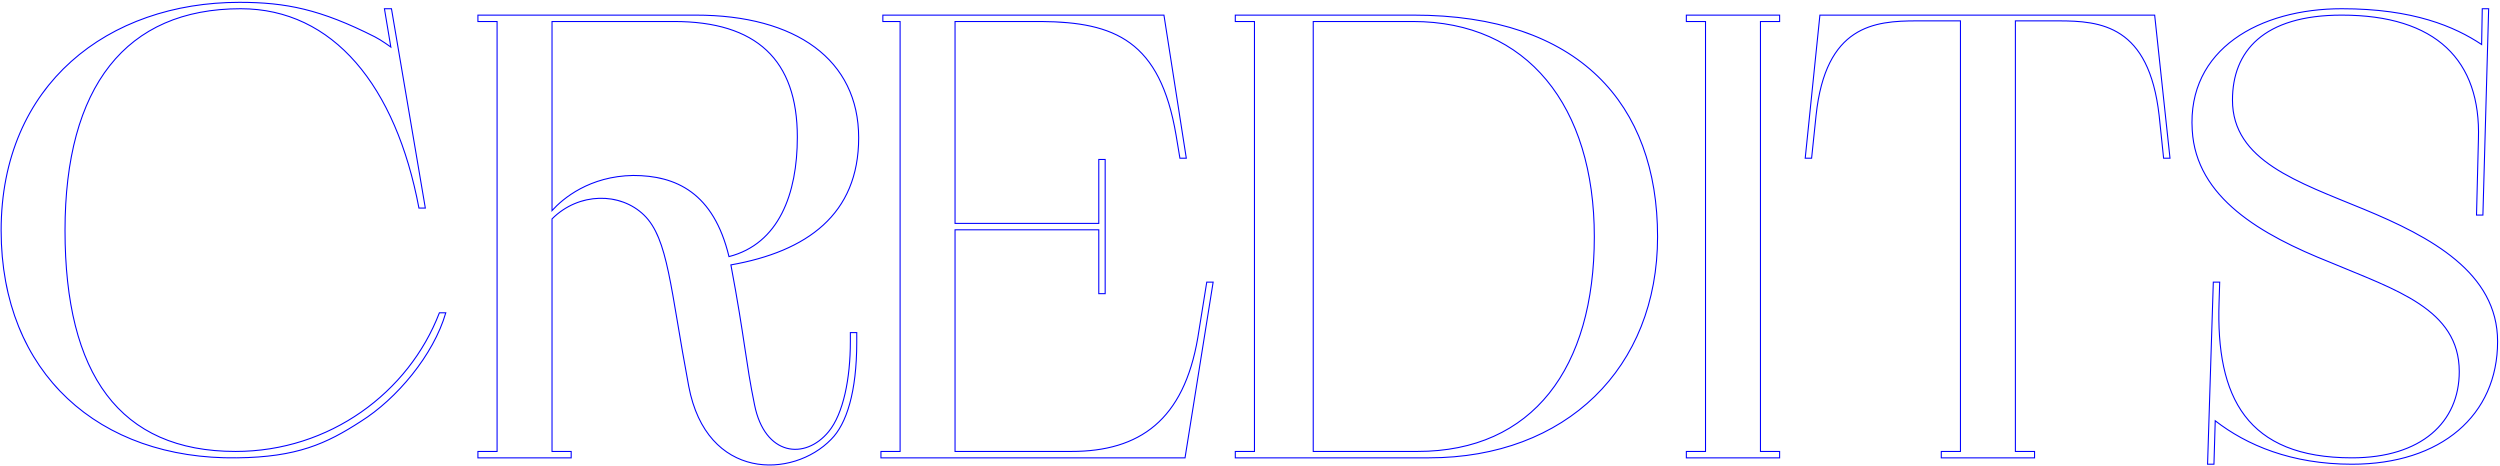 <svg width="1174" height="219" viewBox="0 0 1174 219" fill="none" xmlns="http://www.w3.org/2000/svg">
<path d="M206.331 146.9V146.65H206.159L206.098 146.81L206.331 146.9ZM196.731 97.7L196.486 97.746L196.524 97.95H196.731V97.7ZM199.731 97.7V97.95H200.027L199.978 97.658L199.731 97.7ZM183.831 4.1L184.078 4.058L184.042 3.85H183.831V4.1ZM180.531 4.1V3.85H180.236L180.285 4.141L180.531 4.1ZM183.531 22.1L183.383 22.302L183.879 22.665L183.778 22.059L183.531 22.1ZM176.031 17.3L175.918 17.523L175.919 17.524L176.031 17.3ZM111.231 215L111.229 214.75L111.228 214.75L111.231 215ZM169.431 197.9L169.299 197.688L169.295 197.69L169.431 197.9ZM209.331 146.9L209.571 146.969L209.663 146.65H209.331V146.9ZM206.098 146.81C191.734 184.216 154.625 211.75 110.631 211.75V212.25C154.838 212.25 192.129 184.584 206.565 146.99L206.098 146.81ZM110.631 211.75C83.392 211.75 63.449 202.699 50.306 185.262C37.153 167.812 30.781 141.926 30.781 108.2H30.281C30.281 141.974 36.66 167.988 49.907 185.563C63.164 203.151 83.271 212.25 110.631 212.25V211.75ZM30.781 108.2C30.781 74.48 37.901 48.519 51.727 30.992C65.546 13.476 86.093 4.35 113.031 4.35V3.85C85.97 3.85 65.266 13.024 51.335 30.683C37.412 48.331 30.281 74.42 30.281 108.2H30.781ZM113.031 4.35C134.703 4.35 152.861 13.389 166.955 29.577C181.054 45.77 191.091 69.124 196.486 97.746L196.977 97.654C191.572 68.976 181.508 45.53 167.332 29.248C153.151 12.961 134.86 3.85 113.031 3.85V4.35ZM196.731 97.95H199.731V97.45H196.731V97.95ZM199.978 97.658L184.078 4.058L183.585 4.142L199.485 97.742L199.978 97.658ZM183.831 3.85H180.531V4.35H183.831V3.85ZM180.285 4.141L183.285 22.141L183.778 22.059L180.778 4.059L180.285 4.141ZM183.531 22.1C183.679 21.898 183.679 21.898 183.679 21.898C183.679 21.898 183.679 21.898 183.679 21.898C183.679 21.898 183.678 21.898 183.678 21.898C183.678 21.897 183.677 21.897 183.676 21.896C183.673 21.894 183.67 21.892 183.666 21.889C183.657 21.882 183.644 21.873 183.627 21.86C183.593 21.836 183.543 21.799 183.478 21.753C183.349 21.659 183.161 21.524 182.926 21.357C182.456 21.023 181.798 20.563 181.046 20.055C179.545 19.042 177.659 17.834 176.143 17.076L175.919 17.524C177.404 18.266 179.268 19.458 180.766 20.47C181.514 20.975 182.169 21.433 182.637 21.765C182.87 21.931 183.057 22.065 183.186 22.158C183.25 22.204 183.299 22.24 183.333 22.265C183.35 22.277 183.362 22.286 183.371 22.292C183.375 22.295 183.378 22.298 183.38 22.299C183.381 22.3 183.382 22.301 183.383 22.301C183.383 22.301 183.383 22.301 183.383 22.302C183.383 22.302 183.383 22.302 183.383 22.302C183.383 22.302 183.383 22.302 183.531 22.1ZM176.144 17.077C150.611 4.16 134.372 0.85 112.431 0.85V1.35C134.29 1.35 150.452 4.64 175.918 17.523L176.144 17.077ZM112.431 0.85C81.63 0.85 53.593 10.466 33.252 28.701C12.908 46.94 0.281 73.784 0.281 108.2H0.781C0.781 73.915 13.355 47.21 33.586 29.074C53.82 10.934 81.732 1.35 112.431 1.35V0.85ZM0.281 108.2C0.281 141.86 11.853 168.854 31.523 187.32C51.19 205.784 78.932 215.701 111.235 215.25L111.228 214.75C79.031 215.199 51.422 205.316 31.865 186.955C12.309 168.596 0.781 141.74 0.781 108.2H0.281ZM111.234 215.25C125.353 215.1 135.879 213.447 144.909 210.513C153.938 207.578 161.459 203.365 169.567 198.11L169.295 197.69C161.203 202.935 153.724 207.122 144.754 210.037C135.784 212.953 125.31 214.6 111.229 214.75L111.234 215.25ZM169.564 198.112C186.407 187.585 203.852 166.838 209.571 146.969L209.091 146.831C203.411 166.562 186.055 187.215 169.299 197.688L169.564 198.112ZM209.331 146.65H206.331V147.15H209.331V146.65ZM389.13 202.7L389.323 202.859L389.323 202.859L389.13 202.7ZM354.33 190.1L354.575 190.051L354.575 190.05L354.33 190.1ZM343.23 124.4L343.186 124.154L342.937 124.198L342.984 124.446L343.23 124.4ZM224.43 7.1V6.85H224.18V7.1H224.43ZM224.43 10.1H224.18V10.35H224.43V10.1ZM233.43 10.1H233.68V9.85H233.43V10.1ZM233.43 212V212.25H233.68V212H233.43ZM224.43 212V211.75H224.18V212H224.43ZM224.43 215H224.18V215.25H224.43V215ZM268.23 215V215.25H268.48V215H268.23ZM268.23 212H268.48V211.75H268.23V212ZM259.23 212H258.98V212.25H259.23V212ZM259.23 102.8L259.053 102.623L258.98 102.696V102.8H259.23ZM302.43 101L302.604 100.821L302.604 100.821L302.43 101ZM323.43 181.4L323.184 181.446L323.184 181.446L323.43 181.4ZM390.33 206.3L390.153 206.123L390.15 206.126L390.33 206.3ZM402.33 156.2H402.58V155.95H402.33V156.2ZM399.33 156.2V155.95H399.08V156.2H399.33ZM297.33 82.4V82.15L297.326 82.15L297.33 82.4ZM259.23 98.9H258.98V99.554L259.416 99.067L259.23 98.9ZM259.23 10.1V9.85H258.98V10.1H259.23ZM342.33 120.5L342.087 120.558L342.146 120.805L342.392 120.742L342.33 120.5ZM388.937 202.541C383.432 209.236 376.028 212.027 369.433 210.221C362.843 208.417 356.964 201.994 354.575 190.051L354.085 190.149C356.496 202.206 362.467 208.833 369.301 210.704C376.132 212.573 383.727 209.664 389.323 202.859L388.937 202.541ZM354.575 190.05C352.476 179.857 351.352 172.213 349.927 162.725C348.502 153.236 346.776 141.908 343.475 124.354L342.984 124.446C346.283 141.992 348.008 153.314 349.432 162.8C350.857 172.287 351.983 179.943 354.085 190.15L354.575 190.05ZM343.273 124.646C361.148 121.492 376.2 115.554 386.786 105.872C397.38 96.182 403.48 82.763 403.48 64.7H402.98C402.98 82.637 396.929 95.918 386.448 105.503C375.959 115.096 361.011 121.008 343.186 124.154L343.273 124.646ZM403.48 64.7C403.48 46.325 396.095 31.849 382.791 21.974C369.496 12.107 350.313 6.85 326.73 6.85V7.35C350.247 7.35 369.313 12.593 382.493 22.376C395.664 32.151 402.98 46.475 402.98 64.7H403.48ZM326.73 6.85H224.43V7.35H326.73V6.85ZM224.18 7.1V10.1H224.68V7.1H224.18ZM224.43 10.35H233.43V9.85H224.43V10.35ZM233.18 10.1V212H233.68V10.1H233.18ZM233.43 211.75H224.43V212.25H233.43V211.75ZM224.18 212V215H224.68V212H224.18ZM224.43 215.25H268.23V214.75H224.43V215.25ZM268.48 215V212H267.98V215H268.48ZM268.23 211.75H259.23V212.25H268.23V211.75ZM259.48 212V102.8H258.98V212H259.48ZM259.406 102.977C271.917 90.466 291.261 90.482 302.255 101.179L302.604 100.821C291.399 89.918 271.742 89.934 259.053 102.623L259.406 102.977ZM302.255 101.179C307.897 106.672 310.961 115.154 313.698 128.089C316.436 141.029 318.83 158.324 323.184 181.446L323.675 181.354C319.33 158.276 316.924 140.921 314.187 127.986C311.449 115.046 308.363 106.428 302.604 100.821L302.255 101.179ZM323.184 181.446C327.4 203.729 339.688 214.694 353.225 217.719C366.739 220.739 381.452 215.834 390.509 206.474L390.15 206.126C381.208 215.366 366.671 220.211 353.334 217.231C340.021 214.256 327.86 203.471 323.675 181.354L323.184 181.446ZM390.506 206.477C397.78 199.203 402.58 184.116 402.58 160.7H402.08C402.08 184.084 397.28 198.997 390.153 206.123L390.506 206.477ZM402.58 160.7V156.2H402.08V160.7H402.58ZM402.33 155.95H399.33V156.45H402.33V155.95ZM399.08 156.2V160.4H399.58V156.2H399.08ZM399.08 160.4C399.08 169.085 398.256 177.541 396.574 184.869C394.89 192.201 392.352 198.384 388.937 202.541L389.323 202.859C392.808 198.616 395.369 192.349 397.061 184.981C398.753 177.609 399.58 169.115 399.58 160.4H399.08ZM297.326 82.15C276.835 82.451 264.174 92.999 259.043 98.733L259.416 99.067C264.485 93.401 277.024 82.949 297.333 82.65L297.326 82.15ZM259.48 98.9V10.1H258.98V98.9H259.48ZM259.23 10.35H316.53V9.85H259.23V10.35ZM316.53 10.35C335.845 10.35 350.248 14.842 359.821 23.82C369.392 32.794 374.18 46.292 374.18 64.4H374.68C374.68 46.208 369.868 32.556 360.163 23.455C350.462 14.358 335.914 9.85 316.53 9.85V10.35ZM374.18 64.4C374.18 91.073 365.491 114.303 342.268 120.258L342.392 120.742C365.969 114.697 374.68 91.127 374.68 64.4H374.18ZM342.573 120.442C338.963 105.401 332.713 95.818 324.815 89.999C316.92 84.181 307.412 82.15 297.33 82.15V82.65C307.348 82.65 316.739 84.669 324.519 90.401C332.297 96.132 338.496 105.599 342.087 120.558L342.573 120.442ZM566.688 132.5V132.25H566.475L566.441 132.46L566.688 132.5ZM562.488 158.6L562.734 158.642L562.734 158.64L562.488 158.6ZM448.488 212H448.238V212.25H448.488V212ZM448.488 107.9V107.65H448.238V107.9H448.488ZM515.988 107.9H516.238V107.65H515.988V107.9ZM515.988 137.9H515.738V138.15H515.988V137.9ZM518.988 137.9V138.15H519.238V137.9H518.988ZM518.988 74.9H519.238V74.65H518.988V74.9ZM515.988 74.9V74.65H515.738V74.9H515.988ZM515.988 104.9V105.15H516.238V104.9H515.988ZM448.488 104.9H448.238V105.15H448.488V104.9ZM448.488 10.1V9.85H448.238V10.1H448.488ZM488.988 10.1L488.99 9.85H488.988V10.1ZM552.288 63.5L552.534 63.459L552.534 63.458L552.288 63.5ZM554.088 74.3L553.841 74.341L553.876 74.55H554.088V74.3ZM557.088 74.3V74.55H557.38L557.335 74.261L557.088 74.3ZM546.588 7.1L546.835 7.061L546.801 6.85H546.588V7.1ZM414.587 7.1V6.85H414.337V7.1H414.587ZM414.587 10.1H414.337V10.35H414.587V10.1ZM422.688 10.1H422.938V9.85H422.688V10.1ZM422.688 212V212.25H422.938V212H422.688ZM413.688 212V211.75H413.438V212H413.688ZM413.688 215H413.438V215.25H413.688V215ZM556.488 215V215.25H556.701L556.734 215.039L556.488 215ZM569.688 132.5L569.934 132.539L569.981 132.25H569.688V132.5ZM566.441 132.46L562.241 158.56L562.734 158.64L566.934 132.54L566.441 132.46ZM562.241 158.558C558.947 177.872 552.141 191.16 542.188 199.622C532.235 208.084 519.101 211.75 503.088 211.75V212.25C519.174 212.25 532.44 208.566 542.512 200.003C552.584 191.44 559.428 178.028 562.734 158.642L562.241 158.558ZM503.088 211.75H448.488V212.25H503.088V211.75ZM448.738 212V107.9H448.238V212H448.738ZM448.488 108.15H515.988V107.65H448.488V108.15ZM515.738 107.9V137.9H516.238V107.9H515.738ZM515.988 138.15H518.988V137.65H515.988V138.15ZM519.238 137.9V74.9H518.738V137.9H519.238ZM518.988 74.65H515.988V75.15H518.988V74.65ZM515.738 74.9V104.9H516.238V74.9H515.738ZM515.988 104.65H448.488V105.15H515.988V104.65ZM448.738 104.9V10.1H448.238V104.9H448.738ZM448.488 10.35H488.988V9.85H448.488V10.35ZM488.985 10.35C506.224 10.5 520.106 12.75 530.615 20.464C541.116 28.172 548.296 41.374 552.041 63.542L552.534 63.458C548.779 41.226 541.559 27.878 530.91 20.061C520.269 12.25 506.251 10 488.99 9.85L488.985 10.35ZM552.041 63.541L553.841 74.341L554.334 74.259L552.534 63.459L552.041 63.541ZM554.088 74.55H557.088V74.05H554.088V74.55ZM557.335 74.261L546.835 7.061L546.341 7.139L556.841 74.339L557.335 74.261ZM546.588 6.85H414.587V7.35H546.588V6.85ZM414.337 7.1V10.1H414.837V7.1H414.337ZM414.587 10.35H422.688V9.85H414.587V10.35ZM422.438 10.1V212H422.938V10.1H422.438ZM422.688 211.75H413.688V212.25H422.688V211.75ZM413.438 212V215H413.938V212H413.438ZM413.688 215.25H556.488V214.75H413.688V215.25ZM556.734 215.039L569.934 132.539L569.441 132.461L556.241 214.961L556.734 215.039ZM569.688 132.25H566.688V132.75H569.688V132.25ZM580.094 215H579.844V215.25H580.094V215ZM580.094 7.1V6.85H579.844V7.1H580.094ZM580.094 10.1H579.844V10.35H580.094V10.1ZM589.094 10.1H589.344V9.85H589.094V10.1ZM589.094 212V212.25H589.344V212H589.094ZM580.094 212V211.75H579.844V212H580.094ZM616.694 212H616.444V212.25H616.694V212ZM616.694 10.1V9.85H616.444V10.1H616.694ZM580.094 215.25H670.994V214.75H580.094V215.25ZM670.994 215.25C703.299 215.25 730.215 204.656 749.056 186.342C767.897 168.027 778.644 142.01 778.644 111.2H778.144C778.144 141.89 767.441 167.773 748.707 185.983C729.973 204.194 703.188 214.75 670.994 214.75V215.25ZM778.644 111.2C778.644 79.951 769.403 53.854 750.405 35.57C731.407 17.287 702.687 6.85 663.794 6.85V7.35C702.601 7.35 731.18 17.763 750.058 35.93C768.934 54.096 778.144 80.049 778.144 111.2H778.644ZM663.794 6.85H580.094V7.35H663.794V6.85ZM579.844 7.1V10.1H580.344V7.1H579.844ZM580.094 10.35H589.094V9.85H580.094V10.35ZM588.844 10.1V212H589.344V10.1H588.844ZM589.094 211.75H580.094V212.25H589.094V211.75ZM579.844 212V215H580.344V212H579.844ZM616.944 212V10.1H616.444V212H616.944ZM616.694 10.35H663.494V9.85H616.694V10.35ZM663.494 10.35C690.277 10.35 711.504 20.223 726.039 37.747C740.579 55.277 748.444 80.49 748.444 111.2H748.944C748.944 80.41 741.059 55.073 726.424 37.428C711.784 19.777 690.41 9.85 663.494 9.85V10.35ZM748.444 111.2C748.444 141.915 741.252 167.053 727.311 184.506C713.377 201.952 692.678 211.75 665.594 211.75V212.25C692.81 212.25 713.661 202.398 727.702 184.819C741.736 167.247 748.944 141.985 748.944 111.2H748.444ZM665.594 211.75H616.694V212.25H665.594V211.75ZM791.91 215H791.66V215.25H791.91V215ZM835.71 215V215.25H835.96V215H835.71ZM835.71 212H835.96V211.75H835.71V212ZM826.71 212H826.46V212.25H826.71V212ZM826.71 10.1V9.85H826.46V10.1H826.71ZM835.71 10.1V10.35H835.96V10.1H835.71ZM835.71 7.1H835.96V6.85H835.71V7.1ZM791.91 7.1V6.85H791.66V7.1H791.91ZM791.91 10.1H791.66V10.35H791.91V10.1ZM800.91 10.1H801.16V9.85H800.91V10.1ZM800.91 212V212.25H801.16V212H800.91ZM791.91 212V211.75H791.66V212H791.91ZM791.91 215.25H835.71V214.75H791.91V215.25ZM835.96 215V212H835.46V215H835.96ZM835.71 211.75H826.71V212.25H835.71V211.75ZM826.96 212V10.1H826.46V212H826.96ZM826.71 10.35H835.71V9.85H826.71V10.35ZM835.96 10.1V7.1H835.46V10.1H835.96ZM835.71 6.85H791.91V7.35H835.71V6.85ZM791.66 7.1V10.1H792.16V7.1H791.66ZM791.91 10.35H800.91V9.85H791.91V10.35ZM800.66 10.1V212H801.16V10.1H800.66ZM800.91 211.75H791.91V212.25H800.91V211.75ZM791.66 212V215H792.16V212H791.66ZM1019.03 74.3V74.55H1019.3L1019.28 74.273L1019.03 74.3ZM1011.83 7.1L1012.08 7.073L1012.05 6.85H1011.83V7.1ZM854.627 7.1V6.85H854.401L854.378 7.074L854.627 7.1ZM847.727 74.3L847.478 74.275L847.45 74.55H847.727V74.3ZM850.727 74.3V74.55H850.952L850.975 74.326L850.727 74.3ZM852.827 54.2L852.578 54.173L852.578 54.174L852.827 54.2ZM920.627 9.8H920.877V9.55H920.627V9.8ZM920.627 212V212.25H920.877V212H920.627ZM911.627 212V211.75H911.377V212H911.627ZM911.627 215H911.377V215.25H911.627V215ZM955.427 215V215.25H955.677V215H955.427ZM955.427 212H955.677V211.75H955.427V212ZM946.427 212H946.177V212.25H946.427V212ZM946.427 9.8V9.55H946.177V9.8H946.427ZM1013.93 54.2L1014.18 54.174L1014.17 54.172L1013.93 54.2ZM1016.03 74.3L1015.78 74.326L1015.8 74.55H1016.03V74.3ZM1019.28 74.273L1012.08 7.073L1011.58 7.127L1018.78 74.327L1019.28 74.273ZM1011.83 6.85H854.627V7.35H1011.83V6.85ZM854.378 7.074L847.478 74.275L847.975 74.326L854.875 7.126L854.378 7.074ZM847.727 74.55H850.727V74.05H847.727V74.55ZM850.975 74.326L853.075 54.226L852.578 54.174L850.478 74.274L850.975 74.326ZM853.075 54.226C855.321 33.118 862.124 22.102 870.815 16.346C879.52 10.579 890.174 10.05 900.227 10.05V9.55C890.179 9.55 879.383 10.071 870.539 15.929C861.679 21.798 854.832 32.981 852.578 54.173L853.075 54.226ZM900.227 10.05H920.627V9.55H900.227V10.05ZM920.377 9.8V212H920.877V9.8H920.377ZM920.627 211.75H911.627V212.25H920.627V211.75ZM911.377 212V215H911.877V212H911.377ZM911.627 215.25H955.427V214.75H911.627V215.25ZM955.677 215V212H955.177V215H955.677ZM955.427 211.75H946.427V212.25H955.427V211.75ZM946.677 212V9.8H946.177V212H946.677ZM946.427 10.05H966.527V9.55H946.427V10.05ZM966.527 10.05C976.579 10.05 987.158 10.579 995.826 16.346C1004.48 22.102 1011.28 33.119 1013.68 54.228L1014.17 54.172C1011.77 32.981 1004.92 21.798 996.103 15.929C987.296 10.071 976.574 9.55 966.527 9.55V10.05ZM1013.68 54.226L1015.78 74.326L1016.28 74.274L1014.18 54.174L1013.68 54.226ZM1016.03 74.55H1019.03V74.05H1016.03V74.55ZM1036.67 218L1036.42 217.992L1036.41 218.25H1036.67V218ZM1039.67 218V218.25H1039.92L1039.92 218.007L1039.67 218ZM1040.27 197.6L1040.43 197.402L1040.04 197.101L1040.02 197.593L1040.27 197.6ZM1110.17 98.3L1110.27 98.069L1110.27 98.069L1110.17 98.3ZM1163.87 65.3L1163.62 65.292L1163.62 65.294L1163.87 65.3ZM1162.97 101L1162.72 100.994L1162.72 101.25H1162.97V101ZM1165.97 101V101.25H1166.22L1166.22 101.007L1165.97 101ZM1168.67 4.1L1168.92 4.107L1168.93 3.85H1168.67V4.1ZM1165.67 4.1V3.85H1165.43L1165.42 4.096L1165.67 4.1ZM1165.37 20.9L1165.23 21.108L1165.61 21.362L1165.62 20.904L1165.37 20.9ZM1029.47 61.1L1029.72 61.086L1029.72 61.084L1029.47 61.1ZM1094.27 123.2L1094.37 122.97L1094.37 122.968L1094.27 123.2ZM1042.07 142.1L1042.32 142.108L1042.32 142.108L1042.07 142.1ZM1042.37 132.5L1042.62 132.508L1042.63 132.25H1042.37V132.5ZM1039.37 132.5V132.25H1039.13L1039.12 132.492L1039.37 132.5ZM1036.67 218.25H1039.67V217.75H1036.67V218.25ZM1039.92 218.007L1040.52 197.607L1040.02 197.593L1039.42 217.993L1039.92 218.007ZM1040.12 197.798C1054.86 209.231 1075.92 218.25 1104.47 218.25V217.75C1076.03 217.75 1055.08 208.769 1040.43 197.402L1040.12 197.798ZM1104.47 218.25C1125.52 218.25 1142.68 212.463 1154.58 202.328C1166.49 192.19 1173.12 177.718 1173.12 160.4H1172.62C1172.62 177.582 1166.05 191.91 1154.26 201.947C1142.47 211.987 1125.43 217.75 1104.47 217.75V218.25ZM1173.12 160.4C1173.12 144.105 1165.2 131.741 1153.38 121.846C1141.58 111.957 1125.87 104.52 1110.27 98.069L1110.08 98.531C1125.67 104.98 1141.32 112.393 1153.06 122.229C1164.8 132.059 1172.62 144.295 1172.62 160.4H1173.12ZM1110.27 98.069C1094.65 91.612 1079.23 85.924 1067.71 78.292C1056.2 70.668 1048.62 61.136 1048.62 47H1048.12C1048.12 61.364 1055.84 71.031 1067.43 78.708C1079.01 86.376 1094.49 92.088 1110.08 98.531L1110.27 98.069ZM1048.62 47C1048.62 35.654 1052.2 25.756 1060.35 18.689C1068.5 11.617 1081.26 7.35 1099.67 7.35V6.85C1081.19 6.85 1068.3 11.133 1060.02 18.311C1051.74 25.494 1048.12 35.546 1048.12 47H1048.62ZM1099.67 7.35C1121.84 7.35 1138.12 12.667 1148.7 22.545C1159.28 32.42 1164.22 46.891 1163.62 65.292L1164.12 65.308C1164.72 46.809 1159.76 32.18 1149.04 22.18C1138.33 12.183 1121.91 6.85 1099.67 6.85V7.35ZM1163.62 65.294L1162.72 100.994L1163.22 101.006L1164.12 65.306L1163.62 65.294ZM1162.97 101.25H1165.97V100.75H1162.97V101.25ZM1166.22 101.007L1168.92 4.107L1168.42 4.093L1165.72 100.993L1166.22 101.007ZM1168.67 3.85H1165.67V4.35H1168.67V3.85ZM1165.42 4.096L1165.12 20.895L1165.62 20.904L1165.92 4.104L1165.42 4.096ZM1165.51 20.692C1152.87 12.263 1133.32 3.85 1099.67 3.85V4.35C1133.23 4.35 1152.68 12.737 1165.23 21.108L1165.51 20.692ZM1099.67 3.85C1080.44 3.85 1062.23 8.583 1049.13 18.11C1036.01 27.645 1028.02 41.975 1029.22 61.116L1029.72 61.084C1028.53 42.125 1036.43 27.955 1049.42 18.515C1062.42 9.067 1080.51 4.35 1099.67 4.35V3.85ZM1029.22 61.114C1030.13 77.102 1038.28 89.462 1050.24 99.43C1062.19 109.393 1077.97 116.98 1094.18 123.432L1094.37 122.968C1078.17 116.52 1062.45 108.957 1050.56 99.045C1038.67 89.138 1030.62 76.898 1029.72 61.086L1029.22 61.114ZM1094.18 123.43C1109.5 129.889 1124.61 135.35 1135.91 142.871C1147.19 150.378 1154.62 159.91 1154.62 174.5H1155.12C1155.12 159.69 1147.56 150.022 1136.19 142.454C1124.84 134.9 1109.65 129.411 1094.37 122.97L1094.18 123.43ZM1154.62 174.5C1154.62 186.283 1150.22 196.336 1141.77 203.446C1133.32 210.56 1120.78 214.75 1104.47 214.75V215.25C1120.86 215.25 1133.53 211.04 1142.1 203.829C1150.67 196.614 1155.12 186.417 1155.12 174.5H1154.62ZM1104.47 214.75C1079.77 214.75 1063.88 207.641 1054.35 195.049C1044.8 182.443 1041.57 164.29 1042.32 142.108L1041.82 142.092C1041.07 164.31 1044.3 182.607 1053.95 195.351C1063.61 208.109 1079.67 215.25 1104.47 215.25V214.75ZM1042.32 142.108L1042.62 132.508L1042.12 132.492L1041.82 142.092L1042.32 142.108ZM1042.37 132.25H1039.37V132.75H1042.37V132.25ZM1039.12 132.492L1036.42 217.992L1036.92 218.008L1039.62 132.508L1039.12 132.492Z" fill="#0000FF"/>
</svg>

